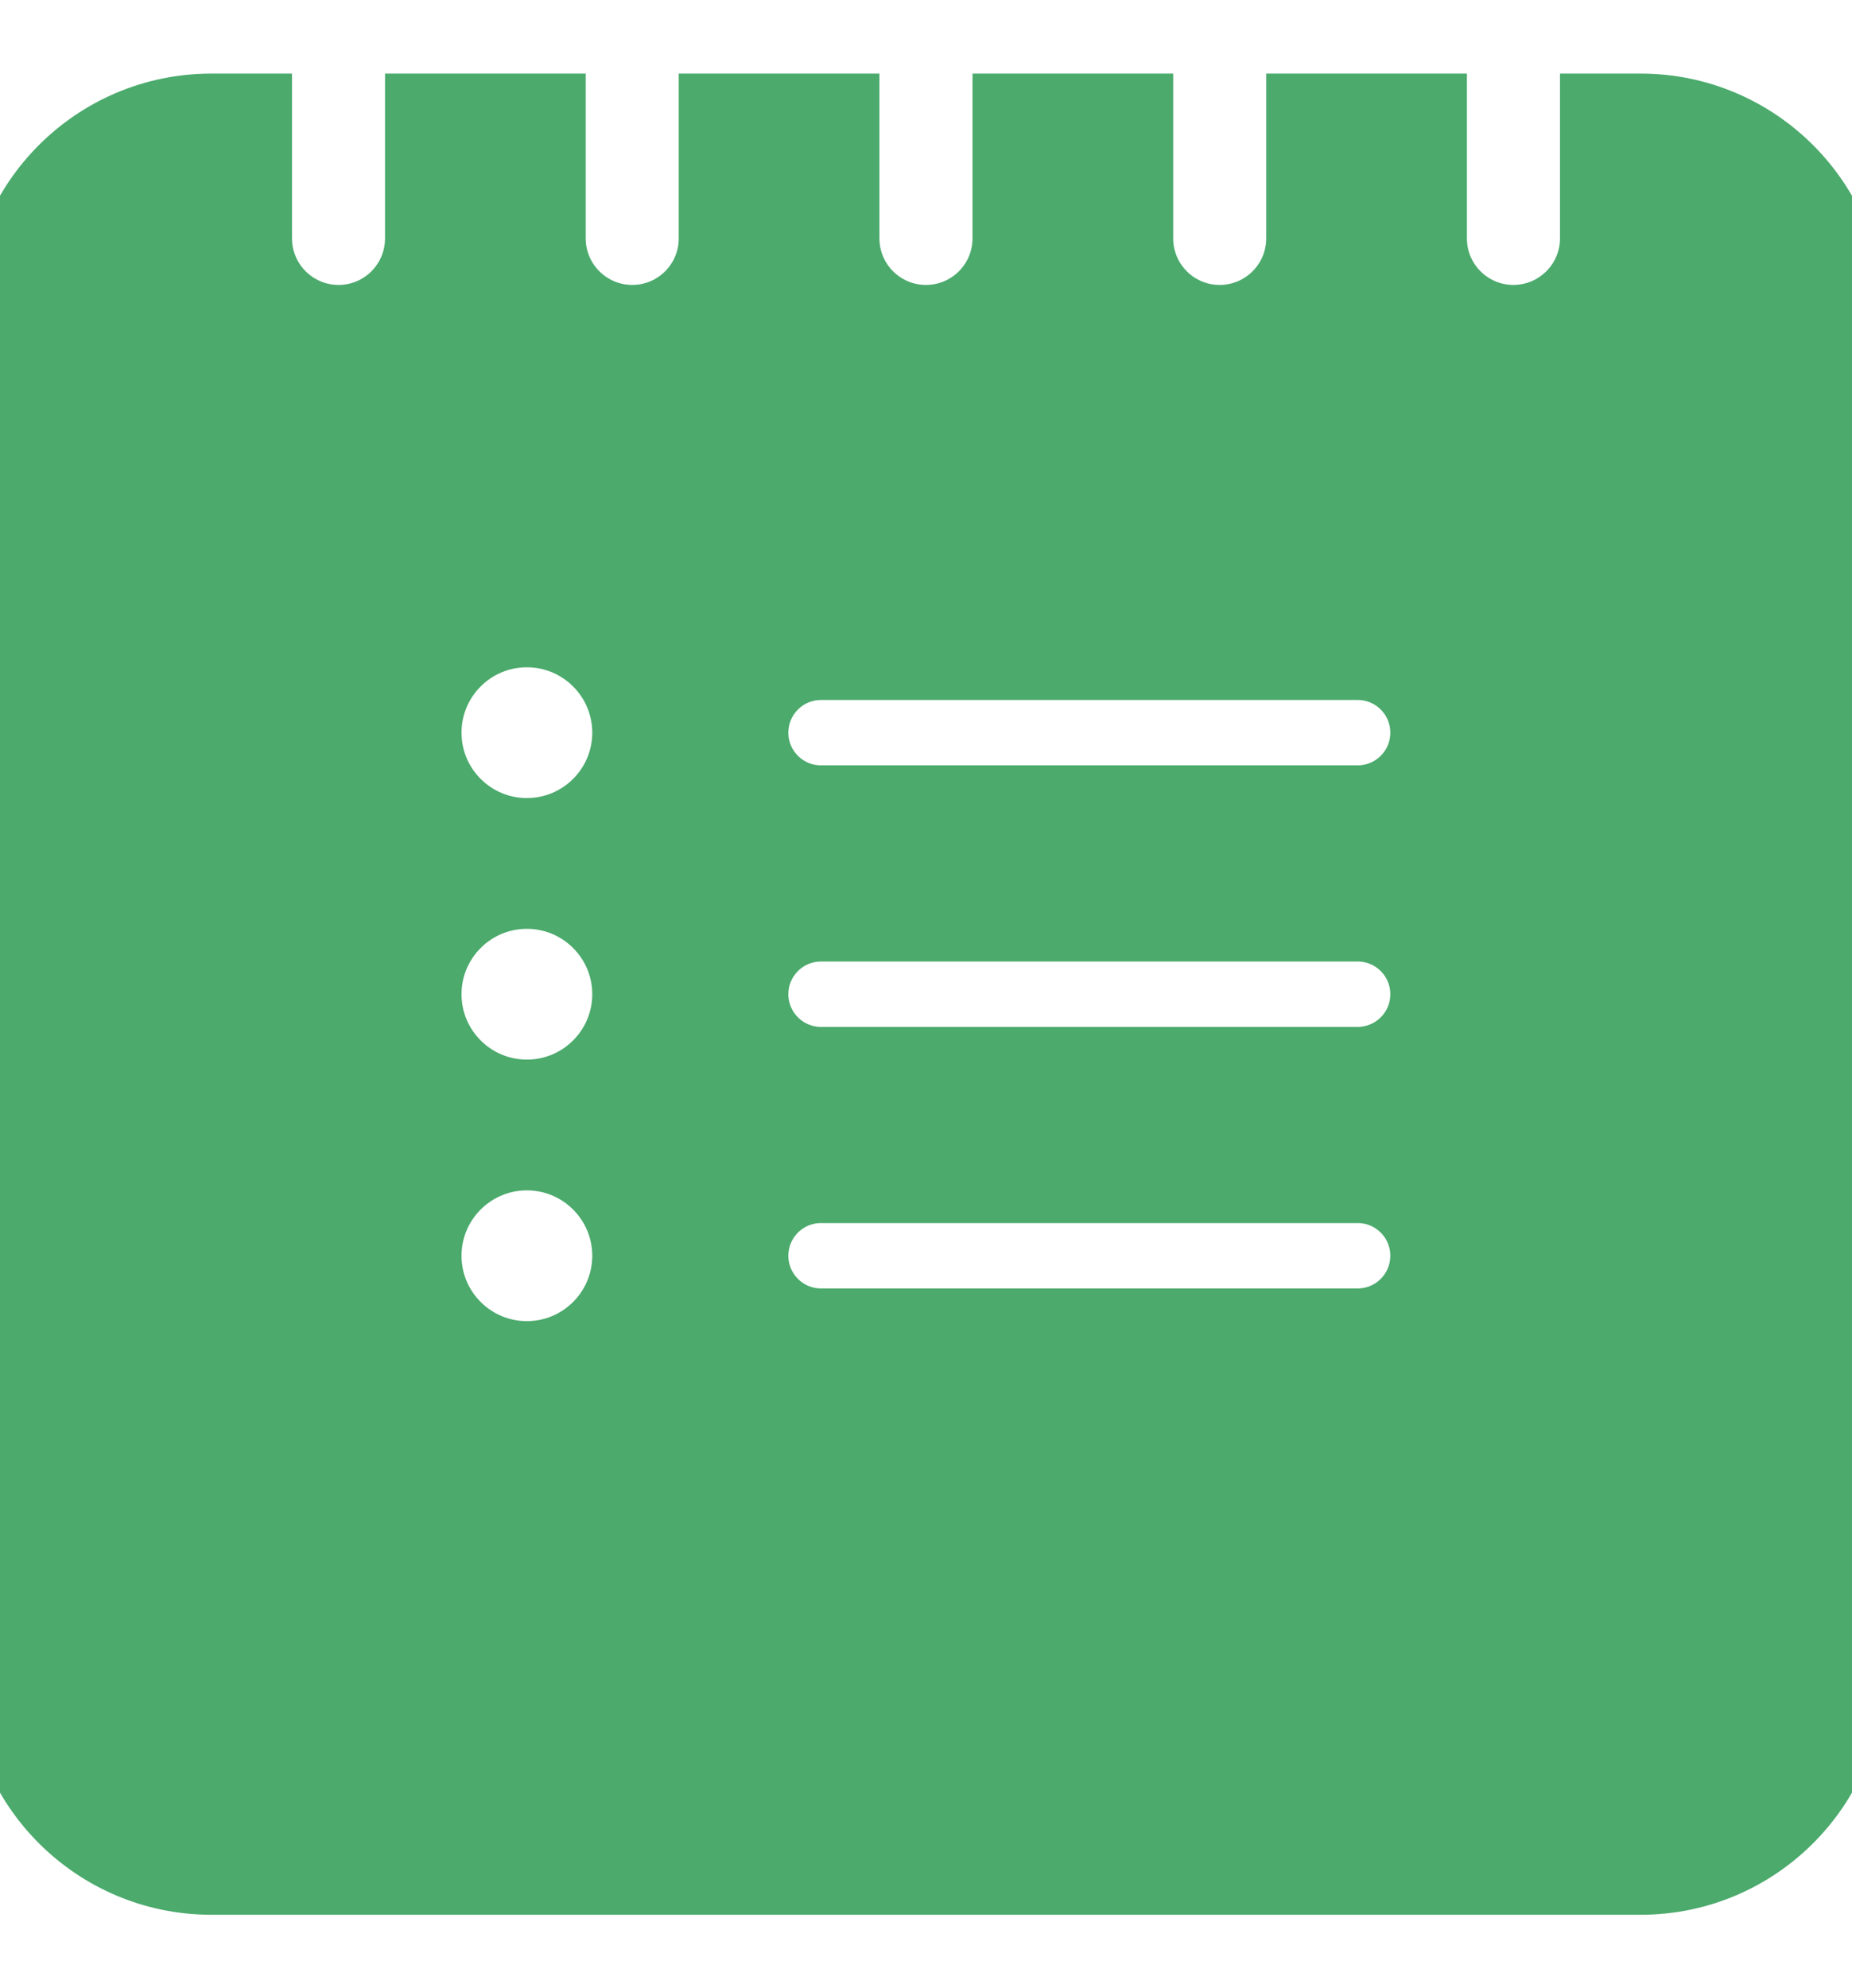 <!DOCTYPE svg PUBLIC "-//W3C//DTD SVG 1.1//EN" "http://www.w3.org/Graphics/SVG/1.1/DTD/svg11.dtd">

<!-- Uploaded to: SVG Repo, www.svgrepo.com, Transformed by: SVG Repo Mixer Tools -->
<svg fill="#4BAA6C" version="1.1" id="Capa_1" xmlns="http://www.w3.org/2000/svg" xmlns:xlink="http://www.w3.org/1999/xlink" width="109px" height="117px" viewBox="0 0 28.331 28.331" xml:space="preserve" stroke="#4BAA6C">

<g id="SVGRepo_bgCarrier" stroke-width="0"/>

<g id="SVGRepo_tracerCarrier" stroke-linecap="round" stroke-linejoin="round"/>

<g id="SVGRepo_iconCarrier"> <g> <path d="M25.098,0.586h-0.734v2.02c0,0.67-0.545,1.212-1.213,1.212s-1.211-0.542-1.211-1.212v-2.02H19.87v2.02 c0,0.67-0.544,1.212-1.212,1.212c-0.669,0-1.211-0.542-1.211-1.212v-2.02h-2.07v2.02c0,0.67-0.543,1.212-1.212,1.212 s-1.212-0.542-1.212-1.212v-2.02h-2.07v2.02c0,0.67-0.542,1.212-1.211,1.212c-0.668,0-1.212-0.542-1.212-1.212v-2.02H6.39v2.02 c0,0.67-0.542,1.212-1.211,1.212c-0.668,0-1.212-0.542-1.212-1.212v-2.02H3.232C1.449,0.586,0,2.036,0,3.82v20.691 c0,1.784,1.449,3.234,3.232,3.234H25.1c1.782,0,3.231-1.45,3.231-3.234V3.82C28.33,2.036,26.881,0.586,25.098,0.586z M8.06,19.666 c-0.828,0-1.5-0.672-1.5-1.5s0.672-1.5,1.5-1.5s1.5,0.672,1.5,1.5S8.888,19.666,8.06,19.666z M8.06,15.666 c-0.828,0-1.5-0.672-1.5-1.5s0.672-1.5,1.5-1.5s1.5,0.672,1.5,1.5S8.888,15.666,8.06,15.666z M8.06,11.666 c-0.828,0-1.5-0.672-1.5-1.5s0.672-1.5,1.5-1.5s1.5,0.672,1.5,1.5S8.888,11.666,8.06,11.666z M20.768,19.166H12.56 c-0.552,0-1-0.447-1-1s0.448-1,1-1h8.208c0.553,0,1,0.447,1,1S21.32,19.166,20.768,19.166z M20.768,15.166H12.56 c-0.552,0-1-0.447-1-1s0.448-1,1-1h8.208c0.553,0,1,0.447,1,1S21.32,15.166,20.768,15.166z M20.768,11.166H12.56 c-0.552,0-1-0.447-1-1s0.448-1,1-1h8.208c0.553,0,1,0.447,1,1S21.32,11.166,20.768,11.166z"/> </g> </g>

</svg>